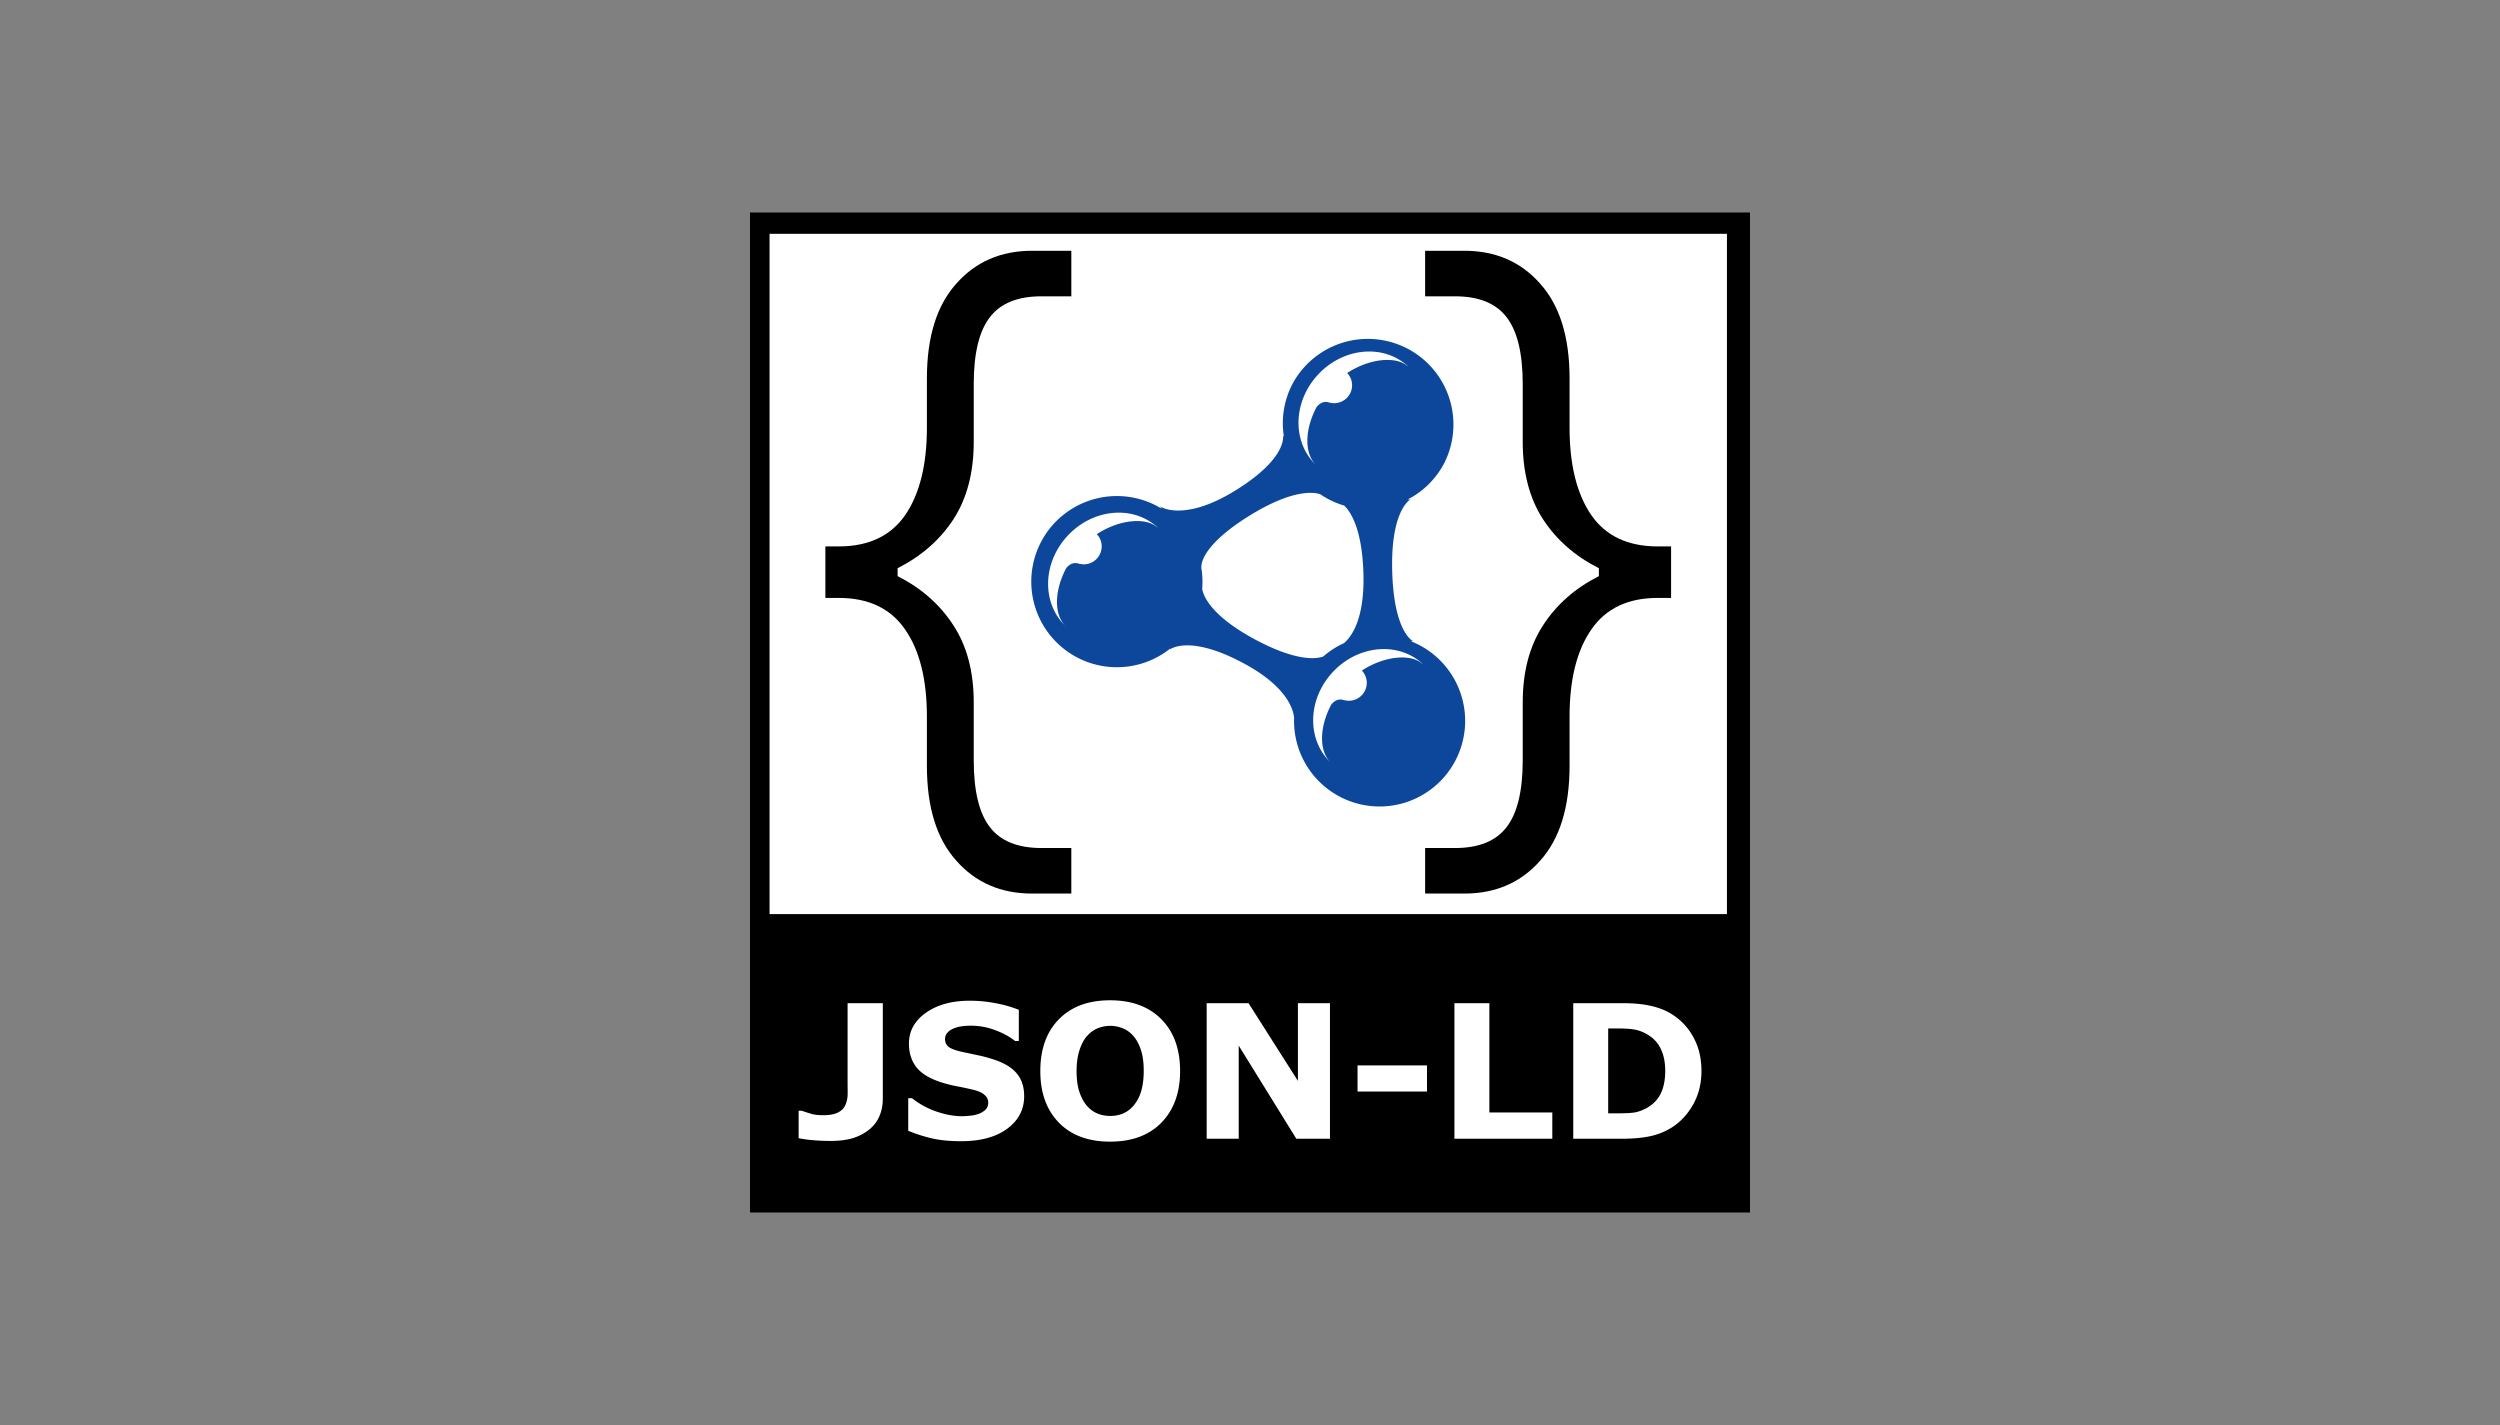<svg xmlns="http://www.w3.org/2000/svg" viewBox="0 0 200 114"><rect x="0" y="0" width="200" height="114" fill="#808080" stroke="none"/><path image-rendering="optimizeQuality" shape-rendering="geometricPrecision" text-rendering="geometricPrecision" d="M60 17h80v80H60z"/><path fill="#fff" image-rendering="optimizeQuality" shape-rendering="geometricPrecision" text-rendering="geometricPrecision" d="M61.564 18.705h76.59v54.423h-76.59z"/><path d="M113.579 51.623a6.978 6.978 0 00-.713-.323l.172-.014s-1.528-.677-1.661-5.587 1.456-5.747 1.456-5.747l-.228.01a6.797 6.797 0 002.913-2.872 6.848 6.848 0 00-12.094-6.425 6.803 6.803 0 00-.707 4.3l-.078-.12s.402 1.78-3.775 4.374c-4.176 2.594-6.06 1.302-6.06 1.302l.12.177c-.12-.074-.235-.15-.36-.214a6.847 6.847 0 10-6.426 12.095 6.847 6.847 0 007.494-.705l-.044.088s1.52-1.252 5.902 1.101c3.46 1.856 3.973 3.676 4.039 4.36a6.841 6.841 0 003.623 6.295 6.847 6.847 0 009.26-2.834 6.847 6.847 0 00-2.833-9.26zm-7.722.9c-.554.196-2.135.413-5.464-1.372-3.605-1.936-4.14-3.553-4.218-4.038a6.746 6.746 0 00-.082-1.75l.022.033s-.293-1.573 3.832-4.135c3.692-2.291 5.37-1.835 5.682-1.716a6.794 6.794 0 001.906.902c.508.484 1.442 1.857 1.54 5.466.099 3.637-.97 5.04-1.552 5.535-.6.272-1.162.635-1.666 1.075z" fill="#0c479c" image-rendering="optimizeQuality" shape-rendering="geometricPrecision" text-rendering="geometricPrecision"/><path d="M105.405 30.009c-1.992 2.18-2.035 5.386-.114 7.2-.95-.914-.929-2.816.03-4.635.123-.164.48-.549 1.003-.373a.258.258 0 00.107.019c.118.026.24.04.364.035a1.436 1.436 0 001.371-1.5 1.416 1.416 0 00-.392-.913c1.84-1.206 3.953-1.344 4.818-.553l.033.002c-1.977-1.806-5.209-1.483-7.22.718zM85.31 50.155c-.016-.018-.033-.038-.051-.055.011.011.022.025.035.037zM85.374 42.9c-1.993 2.18-2.034 5.385-.115 7.2-.949-.914-.928-2.816.03-4.636.124-.163.482-.548 1.004-.373a.256.256 0 00.107.02c.118.025.24.04.364.034a1.436 1.436 0 001.37-1.5 1.42 1.42 0 00-.39-.912c1.84-1.206 3.952-1.345 4.817-.554l.033.003c-1.976-1.806-5.21-1.484-7.22.718zM106.516 61.069l-.052-.055c.01.011.022.026.035.037zM106.579 53.813c-1.993 2.18-2.035 5.386-.115 7.2-.95-.913-.929-2.815.03-4.635.124-.163.48-.548 1.003-.372a.261.261 0 00.108.019c.117.025.24.04.364.035a1.437 1.437 0 001.37-1.501 1.42 1.42 0 00-.391-.913c1.84-1.205 3.952-1.344 4.818-.553l.032.003c-1.976-1.806-5.209-1.484-7.22.717z" fill="#fff" image-rendering="optimizeQuality" shape-rendering="geometricPrecision" text-rendering="geometricPrecision"/><path d="M133.687 47.833h-1.068q-3.58 0-5.317 2.534-1.737 2.508-1.737 6.97v3.932q0 4.963-2.344 7.576-2.324 2.64-6.07 2.64h-3.14v-3.643h2.386q2.846 0 4.123-1.663 1.298-1.663 1.298-5.358V56.2q0-3.669 1.612-6.15 1.612-2.508 4.48-3.96v-.633q-2.868-1.452-4.48-3.934-1.612-2.507-1.612-6.177v-4.62q0-3.695-1.298-5.358-1.277-1.663-4.123-1.663h-2.387v-3.643h3.14q3.747 0 6.07 2.64 2.345 2.613 2.345 7.576v3.933q0 4.461 1.737 6.996 1.738 2.507 5.317 2.507h1.068zM66.03 47.833h1.068q3.58 0 5.317 2.534 1.737 2.508 1.737 6.97v3.932q0 4.963 2.344 7.576 2.324 2.64 6.07 2.64h3.14v-3.643H83.32q-2.847 0-4.123-1.663-1.298-1.663-1.298-5.358V56.2q0-3.669-1.612-6.15-1.612-2.508-4.48-3.96v-.633q2.868-1.452 4.48-3.934 1.612-2.507 1.612-6.177v-4.62q0-3.695 1.298-5.358 1.276-1.663 4.123-1.663h2.386v-3.643h-3.14q-3.746 0-6.07 2.64-2.344 2.613-2.344 7.576v3.933q0 4.461-1.737 6.996-1.738 2.507-5.317 2.507H66.03z" style="line-height:1.25;-inkscape-font-specification:'sans-serif, Normal';font-variant-ligatures:normal;font-variant-caps:normal;font-variant-numeric:normal;font-feature-settings:normal;text-align:start" font-weight="400" font-family="sans-serif" letter-spacing="0" word-spacing="0"/><path d="M88.806 80.023c-1.744 0-3.11.51-4.1 1.525-.992 1.01-1.48 2.39-1.48 4.135 0 1.73.488 3.103 1.48 4.123.99 1.016 2.356 1.525 4.1 1.525 1.749 0 3.12-.51 4.112-1.525.99-1.02 1.49-2.394 1.49-4.123 0-1.744-.494-3.125-1.49-4.135-.996-1.016-2.373-1.525-4.112-1.525zm-11.227.035c-1.424 0-2.592.317-3.5.959-.904.636-1.363 1.46-1.363 2.471 0 .753.202 1.385.6 1.895.404.505 1.062.905 1.976 1.2.398.132.83.237 1.282.324.456.083.885.18 1.293.277.39.093.68.218.878.393.204.17.312.374.312.612 0 .258-.078.458-.22.59a1.608 1.608 0 01-.52.323 2.698 2.698 0 01-.68.15 6.87 6.87 0 01-.67.046c-.661 0-1.349-.133-2.068-.38a6.501 6.501 0 01-1.94-1.064h-.3v2.61a12.4 12.4 0 001.87.601c.67.156 1.458.231 2.357.231 1.554 0 2.78-.327 3.684-.993.909-.67 1.363-1.542 1.363-2.61 0-.748-.202-1.359-.6-1.825-.394-.472-1.006-.837-1.837-1.11-.423-.135-.82-.245-1.19-.323-.364-.077-.745-.16-1.143-.242-.607-.126-1.017-.265-1.236-.416-.219-.155-.323-.372-.323-.658 0-.19.06-.363.196-.509.136-.15.307-.262.497-.335.213-.087.43-.144.658-.173.233-.034.471-.046.705-.046.66 0 1.297.109 1.929.347.636.233 1.18.528 1.617.877h.3v-2.495a9.69 9.69 0 00-1.814-.52 10.61 10.61 0 00-2.113-.207zm-9.772.196V86.572c-.001.442.015.8 0 1.086a2.104 2.104 0 01-.196.785c-.117.243-.313.43-.59.566-.272.136-.667.208-1.178.208-.393 0-.706-.042-.958-.115-.253-.078-.506-.155-.74-.243h-.254v2.195c.336.068.725.128 1.167.162.442.039.909.058 1.41.058.738 0 1.358-.09 1.859-.255.5-.17.927-.41 1.282-.716.335-.286.592-.638.762-1.05.17-.419.254-.865.254-1.34v-7.659zm28.726 0V91.1h2.564v-7.45l4.609 7.45h2.691V80.254h-2.564v6.214l-3.95-6.214zm19.82 0V91.1h7.832v-2.102h-5.036v-8.744zm9.507 0V91.1h3.823c.865 0 1.61-.058 2.24-.185a5.378 5.378 0 001.745-.67c.704-.427 1.294-1.04 1.756-1.836.461-.802.693-1.716.693-2.726 0-1.05-.226-1.954-.659-2.726a4.863 4.863 0 00-1.755-1.848c-.438-.272-.976-.49-1.617-.635-.642-.151-1.403-.22-2.287-.22zm-37.043 1.814c.35 0 .685.065 1.005.196.326.131.619.344.867.635.242.282.438.652.589 1.11.15.456.22 1.011.22 1.662 0 .608-.066 1.143-.197 1.594a3.244 3.244 0 01-.6 1.167c-.244.291-.53.506-.856.647a2.634 2.634 0 01-1.028.196c-.36 0-.702-.06-1.028-.196a2.253 2.253 0 01-.854-.636c-.243-.286-.439-.657-.59-1.108-.145-.457-.219-1.006-.219-1.652 0-.632.08-1.187.231-1.663.156-.481.358-.86.6-1.132.263-.292.545-.498.856-.624.315-.126.65-.196 1.004-.196zm39.838.208h.705c.602 0 1.055.027 1.351.08a3.1 3.1 0 01.878.29c.563.286.978.679 1.236 1.189.262.505.393 1.11.393 1.825 0 .719-.12 1.334-.358 1.825-.239.486-.61.863-1.12 1.155-.297.16-.602.283-.913.346-.311.059-.802.081-1.467.081h-.705zm-20.052 2.956v2.091h5.556v-2.09z" style="line-height:1.25;-inkscape-font-specification:'sans-serif, Bold';font-variant-ligatures:normal;font-variant-caps:normal;font-variant-numeric:normal;font-feature-settings:normal;text-align:start" font-weight="700" font-size="3.349" font-family="sans-serif" letter-spacing="0" word-spacing="0" fill="#fff"/></svg>